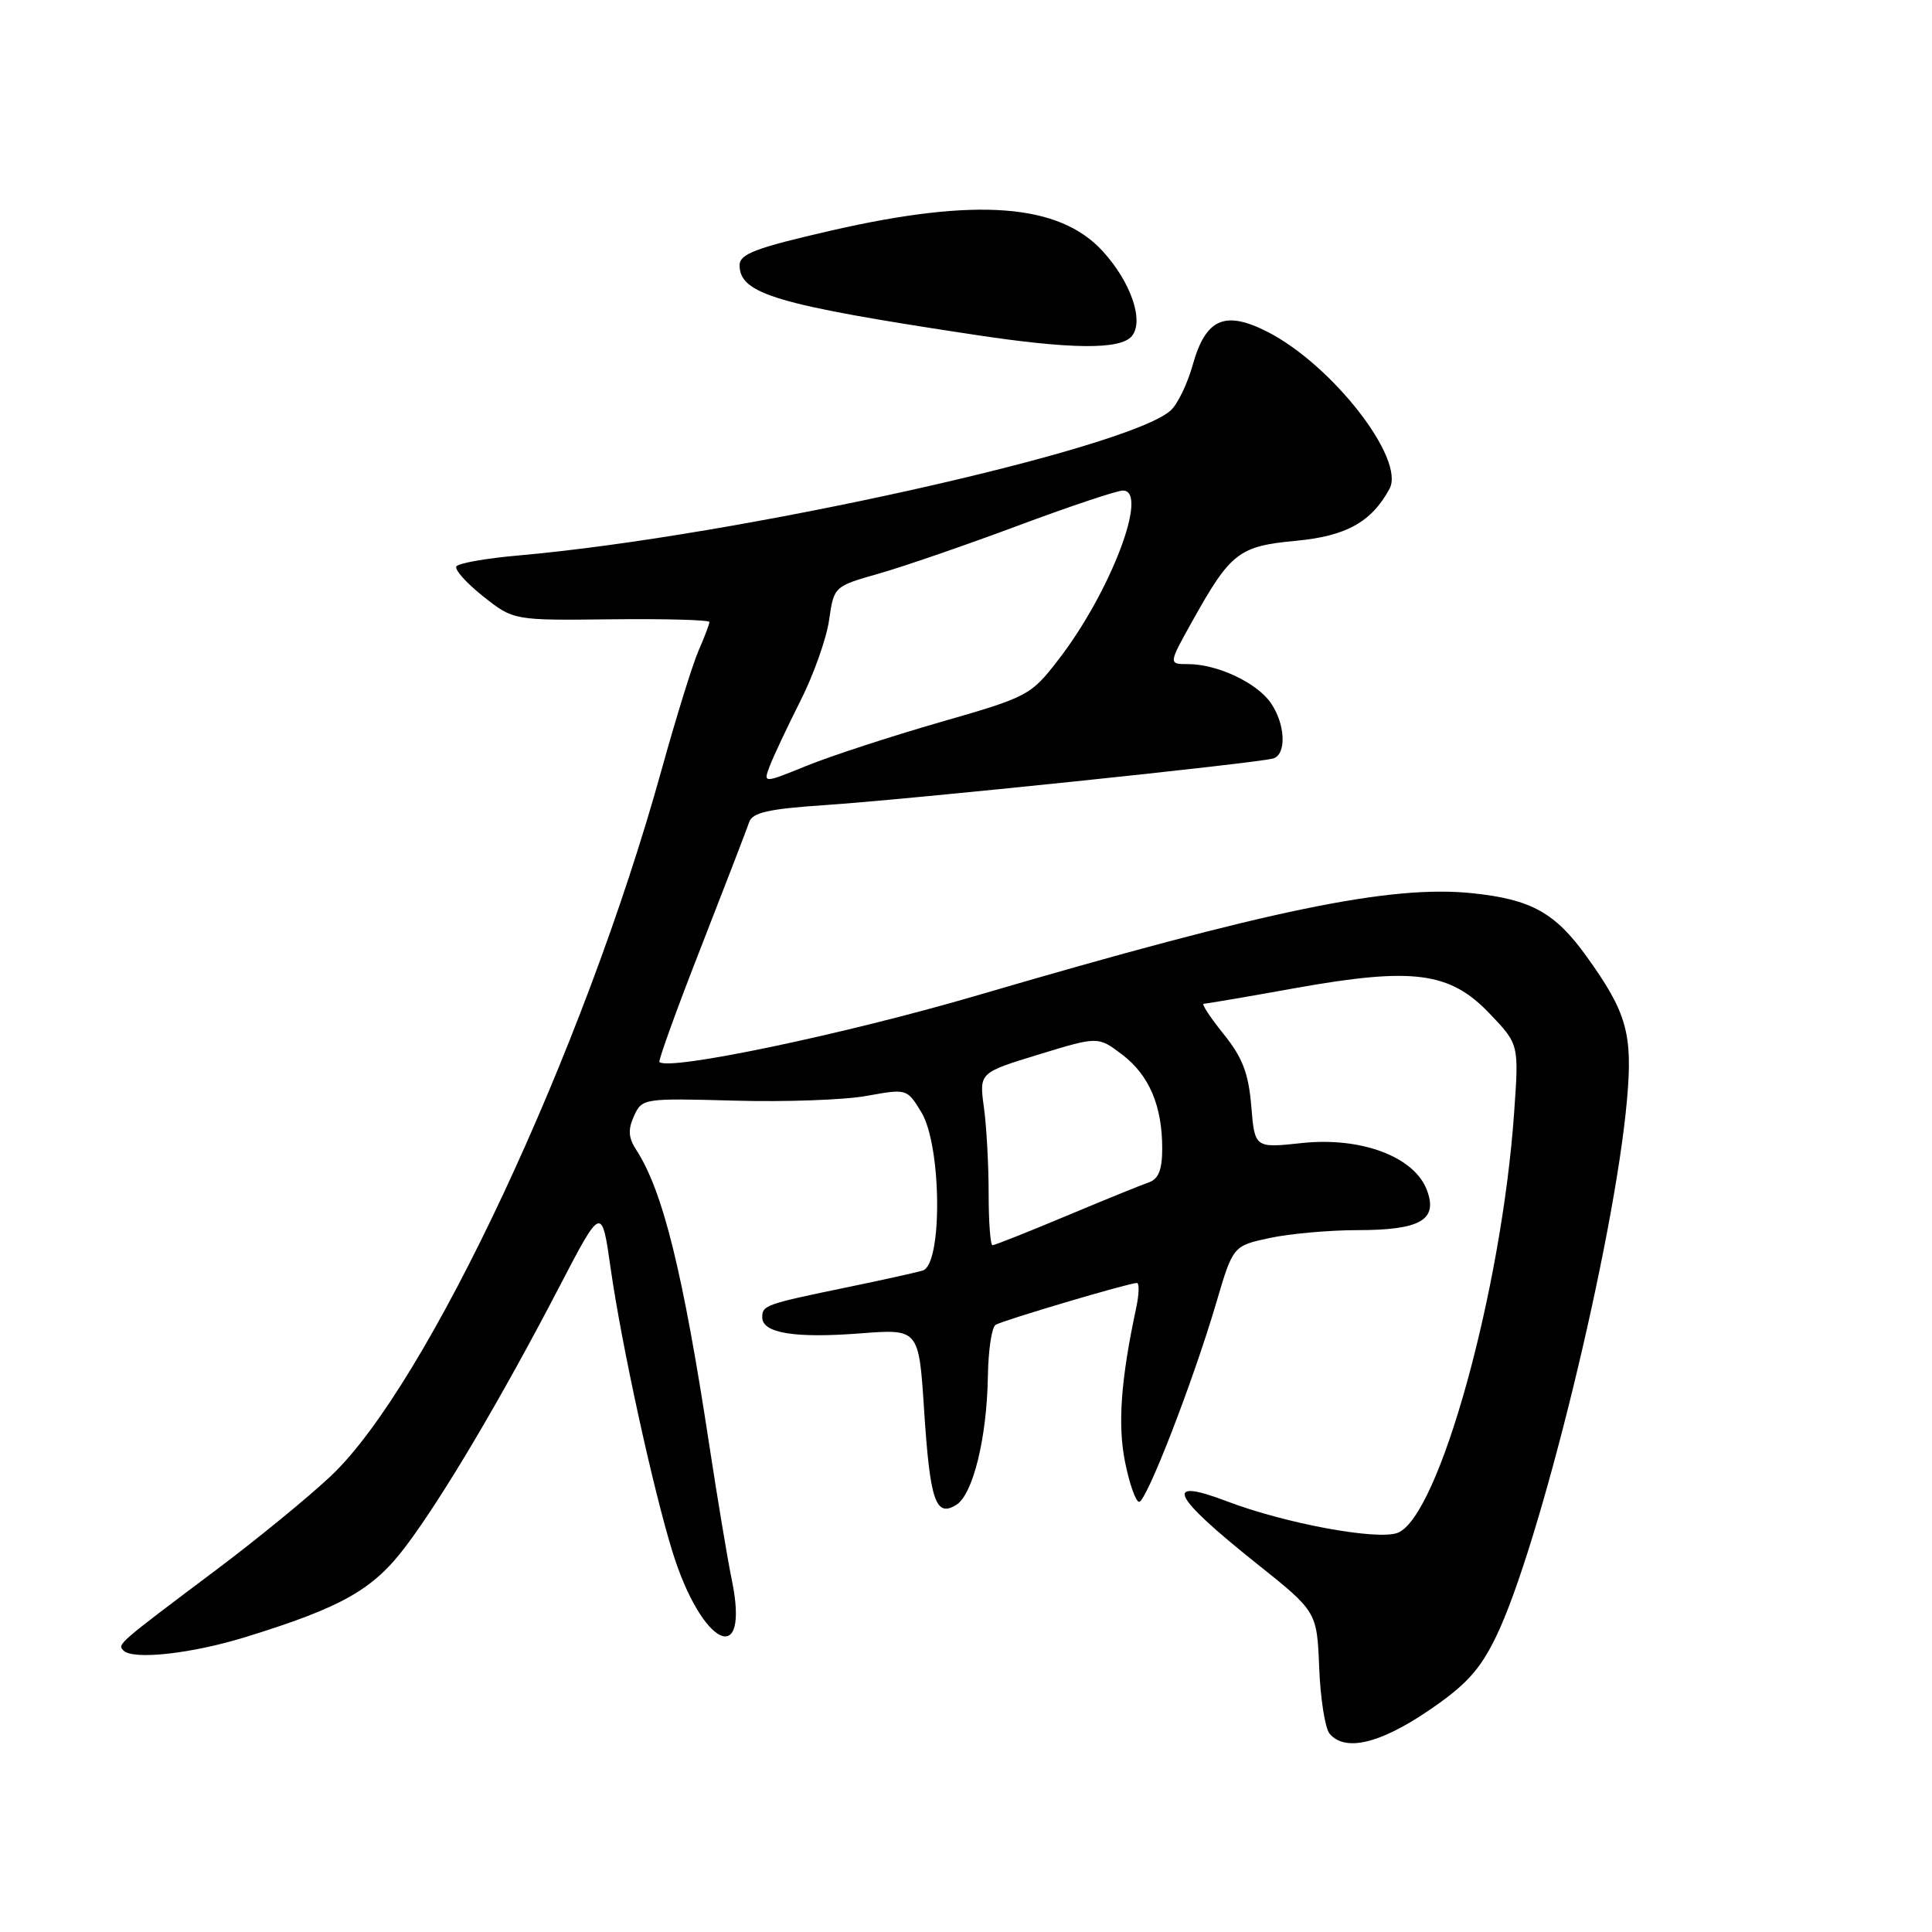 <?xml version="1.0" encoding="UTF-8" standalone="no"?>
<!DOCTYPE svg PUBLIC "-//W3C//DTD SVG 1.1//EN" "http://www.w3.org/Graphics/SVG/1.1/DTD/svg11.dtd" >
<svg xmlns="http://www.w3.org/2000/svg" xmlns:xlink="http://www.w3.org/1999/xlink" version="1.1" viewBox="0 0 256 256">
 <g >
 <path fill="currentColor"
d=" M 189.19 226.73 C 194.20 223.34 196.05 221.33 198.18 216.98 C 203.97 205.17 213.91 164.48 215.58 145.78 C 216.37 136.98 215.57 134.16 210.22 126.72 C 206.06 120.93 202.88 119.17 195.13 118.36 C 184.29 117.22 168.26 120.53 129.50 131.89 C 111.95 137.04 88.60 141.93 87.38 140.72 C 87.21 140.54 89.69 133.67 92.91 125.45 C 96.12 117.23 98.99 109.78 99.28 108.91 C 99.70 107.67 101.88 107.18 109.16 106.69 C 120.35 105.95 166.98 101.09 168.75 100.49 C 170.51 99.89 170.30 95.88 168.37 93.12 C 166.50 90.44 161.28 88.00 157.44 88.00 C 154.81 88.00 154.81 88.00 158.02 82.25 C 163.06 73.22 164.16 72.37 171.70 71.66 C 178.38 71.04 181.74 69.17 184.12 64.76 C 186.24 60.83 176.54 48.36 167.95 43.97 C 162.30 41.09 159.76 42.21 158.04 48.36 C 157.34 50.86 156.03 53.56 155.13 54.38 C 149.44 59.52 97.59 71.05 68.72 73.60 C 64.44 73.97 60.73 74.63 60.47 75.05 C 60.21 75.48 61.80 77.26 64.02 79.02 C 68.05 82.21 68.05 82.21 81.02 82.06 C 88.16 81.98 94.00 82.14 94.00 82.42 C 94.00 82.70 93.35 84.41 92.56 86.22 C 91.77 88.02 89.56 95.16 87.64 102.08 C 77.34 139.26 56.61 183.53 43.86 195.56 C 40.91 198.35 34.04 203.97 28.59 208.06 C 15.51 217.88 15.53 217.87 16.37 218.71 C 17.65 219.98 25.38 219.13 32.50 216.93 C 45.36 212.96 49.46 210.63 53.80 204.85 C 58.69 198.35 66.45 185.24 74.06 170.61 C 79.73 159.72 79.73 159.72 80.92 168.11 C 82.37 178.24 86.49 197.13 89.09 205.57 C 93.01 218.24 99.45 221.26 96.95 209.25 C 96.41 206.64 95.08 198.66 93.99 191.52 C 90.50 168.58 87.84 157.81 84.31 152.37 C 83.26 150.76 83.19 149.67 84.01 147.87 C 85.08 145.54 85.27 145.51 97.30 145.84 C 104.01 146.03 111.90 145.75 114.84 145.21 C 120.15 144.25 120.18 144.25 122.08 147.37 C 124.78 151.79 124.91 167.61 122.25 168.36 C 121.29 168.64 116.90 169.61 112.50 170.52 C 101.41 172.81 101.00 172.95 101.00 174.55 C 101.00 176.65 105.30 177.35 114.00 176.68 C 121.75 176.08 121.75 176.08 122.45 186.85 C 123.23 198.90 123.98 201.10 126.72 199.40 C 128.93 198.02 130.78 190.48 130.90 182.31 C 130.96 178.90 131.41 175.86 131.92 175.55 C 132.89 174.95 149.59 170.00 150.64 170.00 C 150.98 170.00 150.94 171.46 150.56 173.25 C 148.51 182.84 148.08 188.79 149.08 193.75 C 149.66 196.64 150.50 199.00 150.94 199.00 C 151.91 199.00 158.09 183.05 161.15 172.66 C 163.38 165.09 163.38 165.09 168.24 164.04 C 170.91 163.47 176.14 163.00 179.86 163.00 C 188.23 163.00 190.58 161.64 189.06 157.67 C 187.39 153.26 180.34 150.62 172.50 151.46 C 166.26 152.13 166.26 152.13 165.80 146.57 C 165.44 142.21 164.64 140.13 162.12 137.00 C 160.35 134.80 159.17 133.00 159.50 133.00 C 159.83 133.00 165.31 132.07 171.68 130.92 C 187.26 128.14 192.10 128.77 197.38 134.30 C 201.27 138.37 201.27 138.37 200.63 147.43 C 198.98 171.00 190.65 201.02 185.19 203.11 C 182.52 204.13 170.36 201.89 162.60 198.94 C 154.03 195.68 155.19 198.15 166.50 207.17 C 174.50 213.55 174.50 213.55 174.80 220.98 C 174.96 225.07 175.58 228.99 176.17 229.71 C 178.18 232.13 182.74 231.09 189.19 226.73 Z  M 149.97 44.54 C 151.63 42.54 149.86 37.39 146.12 33.29 C 140.35 26.97 129.38 26.14 110.14 30.55 C 100.12 32.85 98.00 33.65 98.00 35.14 C 98.00 38.94 102.85 40.38 129.00 44.34 C 141.91 46.30 148.45 46.36 149.97 44.54 Z  M 131.00 158.14 C 131.00 154.37 130.72 149.22 130.37 146.71 C 129.75 142.14 129.75 142.14 137.62 139.73 C 145.50 137.32 145.50 137.32 148.67 139.72 C 152.26 142.44 154.00 146.50 154.00 152.18 C 154.00 154.98 153.51 156.23 152.25 156.66 C 151.29 156.99 146.34 159.00 141.26 161.13 C 136.18 163.26 131.79 165.00 131.51 165.00 C 131.23 165.00 131.00 161.91 131.00 158.14 Z  M 102.00 101.49 C 102.49 100.21 104.31 96.34 106.05 92.89 C 107.80 89.44 109.51 84.61 109.86 82.16 C 110.50 77.70 110.50 77.70 116.50 75.99 C 119.80 75.05 128.09 72.19 134.92 69.64 C 141.76 67.09 148.00 65.00 148.80 65.00 C 152.28 65.00 147.13 78.50 140.27 87.38 C 136.58 92.16 136.26 92.33 124.58 95.69 C 118.02 97.58 110.06 100.18 106.89 101.47 C 101.12 103.81 101.12 103.81 102.00 101.49 Z "/>
</g>
</svg>